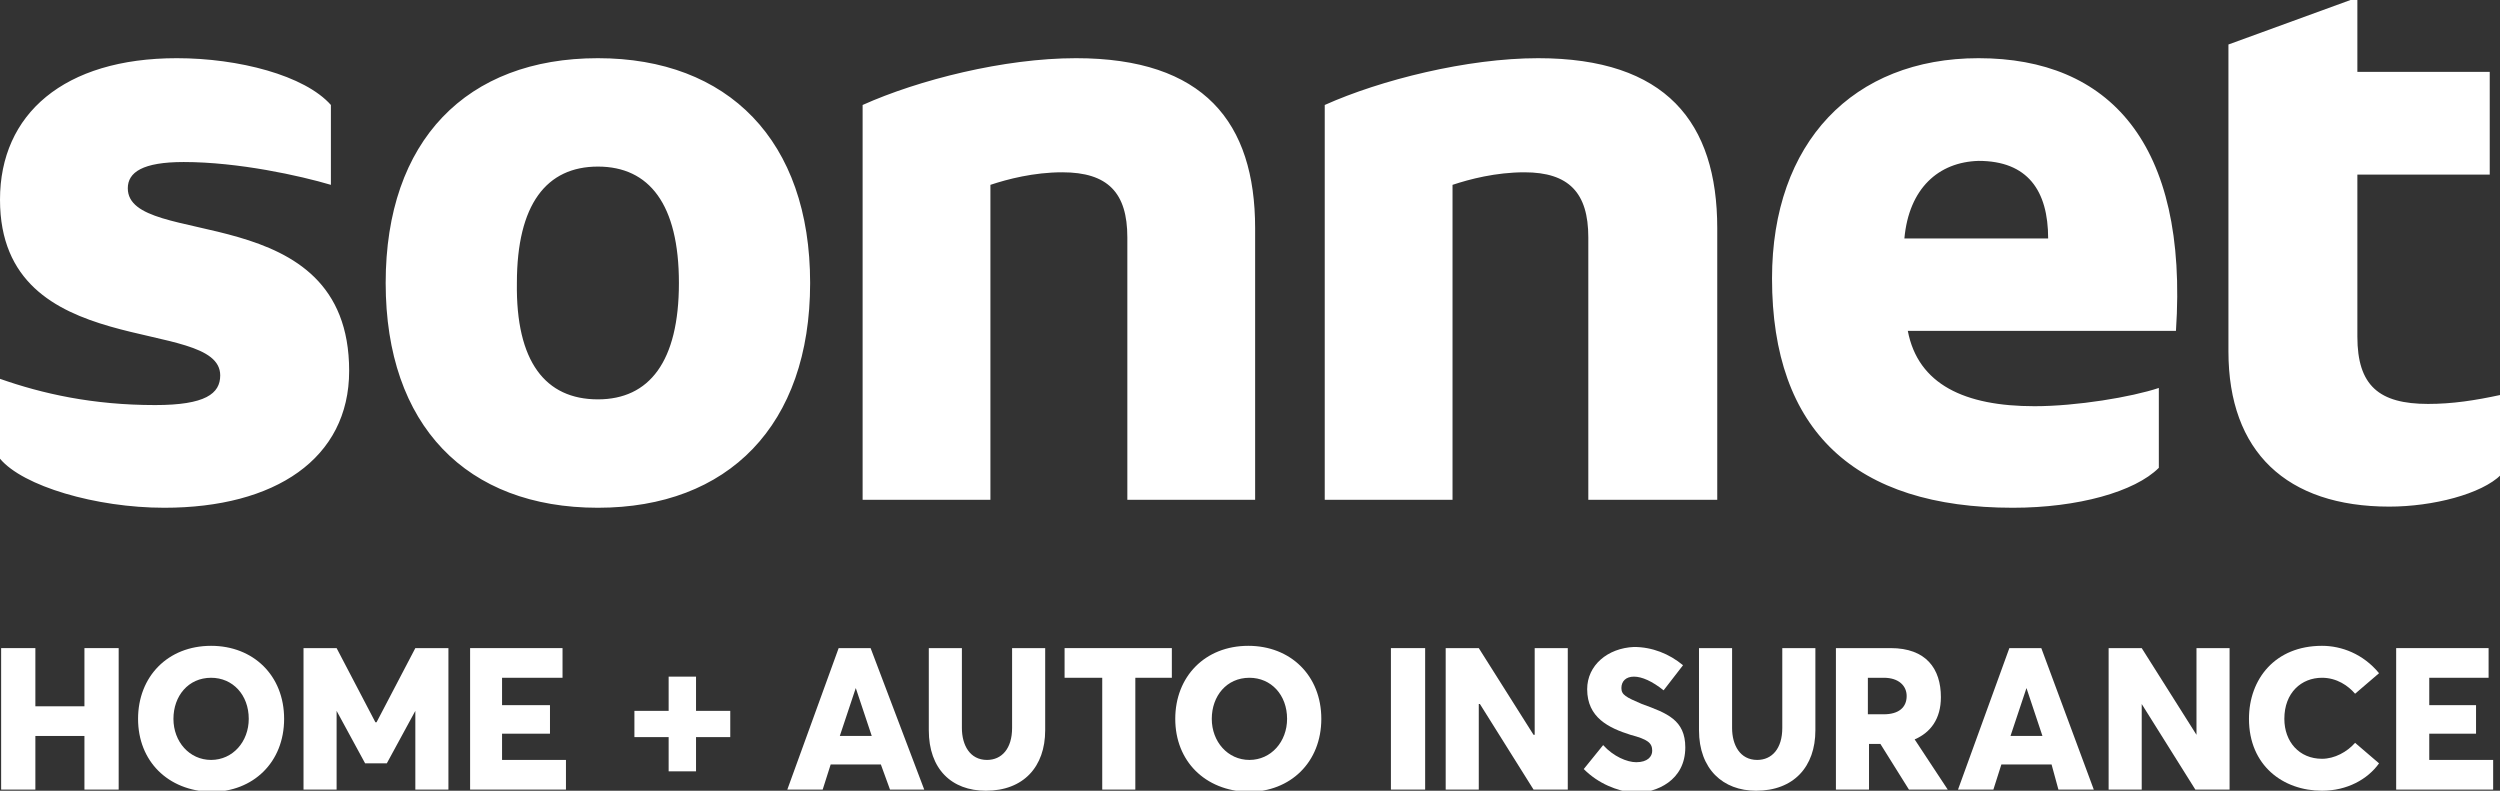 <?xml version="1.0" encoding="utf-8"?>
<!-- Generator: Adobe Illustrator 18.1.0, SVG Export Plug-In . SVG Version: 6.00 Build 0)  -->
<svg version="1.1" id="Layer_1" xmlns="http://www.w3.org/2000/svg" xmlns:xlink="http://www.w3.org/1999/xlink" x="0px" y="0px"
	 viewBox="0 0 219.1 69.3" enable-background="new 0 0 219.1 69.3" xml:space="preserve">
<rect x="0" y="0" width="219.1" height="69.3" fill="#333333" stroke="none"/>
<g>
	<defs>
		<rect id="SVGID_1_" y="0" width="219.1" height="69.3"/>
	</defs>
	<clipPath id="SVGID_2_">
		<use xlink:href="#SVGID_1_"  overflow="visible"/>
	</clipPath>
	<path clip-path="url(#SVGID_2_)" fill="#FFFFFF" d="M14.4,44.5C8.4,44.5,2,42.6,0,40.2v-7c3.7,1.3,8.1,2.3,13.6,2.3
		c4.4,0,5.7-1,5.7-2.6c0-5.3-19.3-1-19.3-15.4C0,10,5.6,5.1,15.5,5.1c5.4,0,11.2,1.5,13.5,4.1v7c-2.7-0.8-8.1-2-12.9-2
		c-3.6,0-4.9,0.9-4.9,2.3c0,5.4,19.4,0.7,19.4,16C30.6,40.2,24.1,44.5,14.4,44.5 M52.4,44.5c-11.5,0-18.6-7.2-18.6-19.7
		S40.9,5.1,52.4,5.1C63.8,5.1,71,12.3,71,24.8S63.8,44.5,52.4,44.5 M52.4,35c4.5,0,7.1-3.3,7.1-10.2c0-6.9-2.6-10.2-7.1-10.2
		c-4.5,0-7.1,3.3-7.1,10.2C45.2,31.7,47.8,35,52.4,35 M75.6,43.7V9.2C80.5,7,88,5.1,94.3,5.1c11.2,0,15.7,5.6,15.7,14.9v23.8H98.8
		v-23c0-3.9-1.7-5.7-5.7-5.7c-2.5,0-4.8,0.6-6.3,1.1v27.6H75.6z M116.1,43.7V9.2c4.9-2.2,12.5-4.1,18.7-4.1
		c11.2,0,15.7,5.6,15.7,14.9v23.8h-11.3v-23c0-3.9-1.7-5.7-5.6-5.7c-2.5,0-4.8,0.6-6.3,1.1v27.6H116.1z M176.4,44.5
		c-13.8,0-21.1-6.7-21.1-20.1c0-11.9,7.1-19.3,18.1-19.3c11.4,0,18.4,7.4,17.3,23.9h-23.5c0.9,4.7,5,6.6,11.1,6.6
		c3.7,0,8.5-0.8,10.9-1.6v7C187.1,43.1,182.1,44.5,176.4,44.5 M166.9,20.9h12.6c0-4.2-1.8-6.8-6.1-6.8
		C169.9,14.2,167.3,16.5,166.9,20.9 M209.4,44.4c-9,0-14.1-4.8-14.1-13.6V3.9L206,0h0.6v6.3h11.6v9h-11.6v14.2
		c0,4.3,1.9,5.9,6.2,5.9c2.1,0,4.1-0.3,6.4-0.8v7C217.5,43.3,213.2,44.4,209.4,44.4"/>
	<polygon clip-path="url(#SVGID_2_)" fill="#FFFFFF" points="0.1,56.8 3.1,56.8 3.1,61.9 7.4,61.9 7.4,56.8 10.4,56.8 10.4,69.2 
		7.4,69.2 7.4,64.5 3.1,64.5 3.1,69.2 0.1,69.2 	"/>
	<path clip-path="url(#SVGID_2_)" fill="#FFFFFF" d="M12.1,63c0-3.7,2.6-6.4,6.4-6.4c3.7,0,6.4,2.6,6.4,6.4c0,3.8-2.7,6.4-6.4,6.4
		C14.7,69.3,12.1,66.7,12.1,63 M21.8,63c0-2.1-1.4-3.6-3.3-3.6c-2,0-3.3,1.6-3.3,3.6c0,2,1.4,3.6,3.3,3.6C20.4,66.6,21.8,65,21.8,63
		"/>
	<polygon clip-path="url(#SVGID_2_)" fill="#FFFFFF" points="39.3,56.8 39.3,69.2 36.4,69.2 36.4,62.3 36.4,62.3 33.9,66.9 32,66.9 
		29.5,62.3 29.5,62.3 29.5,69.2 26.6,69.2 26.6,56.8 29.5,56.8 32.9,63.3 33,63.3 36.4,56.8 	"/>
	<polygon clip-path="url(#SVGID_2_)" fill="#FFFFFF" points="41.2,56.8 49.3,56.8 49.3,59.4 44,59.4 44,61.8 48.2,61.8 48.2,64.3 
		44,64.3 44,66.6 49.6,66.6 49.6,69.2 41.2,69.2 	"/>
	<polygon clip-path="url(#SVGID_2_)" fill="#FFFFFF" points="58.6,64.6 55.6,64.6 55.6,62.3 58.6,62.3 58.6,59.3 61,59.3 61,62.3 
		64,62.3 64,64.6 61,64.6 61,67.6 58.6,67.6 	"/>
	<path clip-path="url(#SVGID_2_)" fill="#FFFFFF" d="M77.2,67h-4.4l-0.7,2.2h-3.1l4.5-12.4h2.8L81,69.2H78L77.2,67z M76.4,64.5
		l-1.4-4.2h0l-1.4,4.2H76.4z"/>
	<path clip-path="url(#SVGID_2_)" fill="#FFFFFF" d="M81.4,64v-7.2h2.9v7c0,1.5,0.7,2.8,2.2,2.8c1.3,0,2.2-1,2.2-2.8v-7h2.9V64
		c0,3.2-1.9,5.3-5.2,5.3C83.4,69.3,81.4,67.4,81.4,64"/>
	<polygon clip-path="url(#SVGID_2_)" fill="#FFFFFF" points="96.6,59.4 93.3,59.4 93.3,56.8 102.7,56.8 102.7,59.4 99.5,59.4 
		99.5,69.2 96.6,69.2 	"/>
	<path clip-path="url(#SVGID_2_)" fill="#FFFFFF" d="M103,63c0-3.7,2.6-6.4,6.4-6.4c3.7,0,6.4,2.6,6.4,6.4c0,3.8-2.7,6.4-6.4,6.4
		C105.6,69.3,103,66.7,103,63 M112.8,63c0-2.1-1.4-3.6-3.3-3.6c-2,0-3.3,1.6-3.3,3.6c0,2,1.4,3.6,3.3,3.6
		C111.4,66.6,112.8,65,112.8,63"/>
	<rect x="121.9" y="56.8" clip-path="url(#SVGID_2_)" fill="#FFFFFF" width="3" height="12.4"/>
	<polygon clip-path="url(#SVGID_2_)" fill="#FFFFFF" points="137.4,56.8 137.4,69.2 134.4,69.2 129.7,61.7 129.6,61.7 129.6,69.2 
		126.7,69.2 126.7,56.8 129.6,56.8 134.4,64.4 134.5,64.4 134.5,56.8 	"/>
	<path clip-path="url(#SVGID_2_)" fill="#FFFFFF" d="M138.8,67.4l1.7-2.1c0.9,1,2.1,1.5,2.9,1.5c1,0,1.4-0.5,1.4-1
		c0-0.7-0.4-1-1.9-1.4c-1.9-0.6-3.8-1.5-3.8-4c0-2.1,1.8-3.6,4.1-3.7c1.6,0,3.1,0.6,4.3,1.6l-1.7,2.2c-1-0.8-1.9-1.2-2.6-1.2
		c-0.7,0-1.1,0.4-1.1,1c0,0.6,0.4,0.8,1.8,1.4c2.2,0.8,3.8,1.4,3.8,3.8c0,2.9-2.5,4-4.5,4C141.7,69.3,140.1,68.7,138.8,67.4"/>
	<path clip-path="url(#SVGID_2_)" fill="#FFFFFF" d="M148.9,64v-7.2h2.9v7c0,1.5,0.7,2.8,2.2,2.8c1.3,0,2.2-1,2.2-2.8v-7h2.9V64
		c0,3.2-1.9,5.3-5.2,5.3C151,69.3,148.9,67.4,148.9,64"/>
	<path clip-path="url(#SVGID_2_)" fill="#FFFFFF" d="M167.3,69.2l-2.5-4h-1v4h-2.9V56.8h4.8c3.1,0,4.4,1.8,4.4,4.3
		c0,1.9-0.9,3.1-2.3,3.7v0l2.9,4.4H167.3z M163.8,62.6h1.3c1.3,0,2-0.6,2-1.6c0-0.9-0.7-1.6-2-1.6h-1.4V62.6z"/>
	<path clip-path="url(#SVGID_2_)" fill="#FFFFFF" d="M179.8,67h-4.4l-0.7,2.2h-3.1l4.5-12.4h2.8l4.6,12.4h-3.1L179.8,67z M179,64.5
		l-1.4-4.2h0l-1.4,4.2H179z"/>
	<polygon clip-path="url(#SVGID_2_)" fill="#FFFFFF" points="195.4,56.8 195.4,69.2 192.4,69.2 187.7,61.7 187.7,61.7 187.7,69.2 
		184.8,69.2 184.8,56.8 187.7,56.8 192.5,64.4 192.5,64.4 192.5,56.8 	"/>
	<path clip-path="url(#SVGID_2_)" fill="#FFFFFF" d="M203.5,69.3c-3.4,0-6.4-2.2-6.4-6.3c0-3.5,2.3-6.4,6.4-6.4c1.7,0,3.6,0.7,5,2.4
		l-2.1,1.8c-0.6-0.7-1.6-1.4-2.9-1.4c-1.8,0-3.3,1.3-3.3,3.6c0,2,1.3,3.5,3.3,3.5c1.1,0,2.2-0.6,2.9-1.4l2.1,1.8
		C207.5,68.3,205.7,69.3,203.5,69.3L203.5,69.3z"/>
	<polygon clip-path="url(#SVGID_2_)" fill="#FFFFFF" points="210,56.8 218.1,56.8 218.1,59.4 212.9,59.4 212.9,61.8 217,61.8 
		217,64.3 212.9,64.3 212.9,66.6 218.5,66.6 218.5,69.2 210,69.2 	"/>
</g>
</svg>
